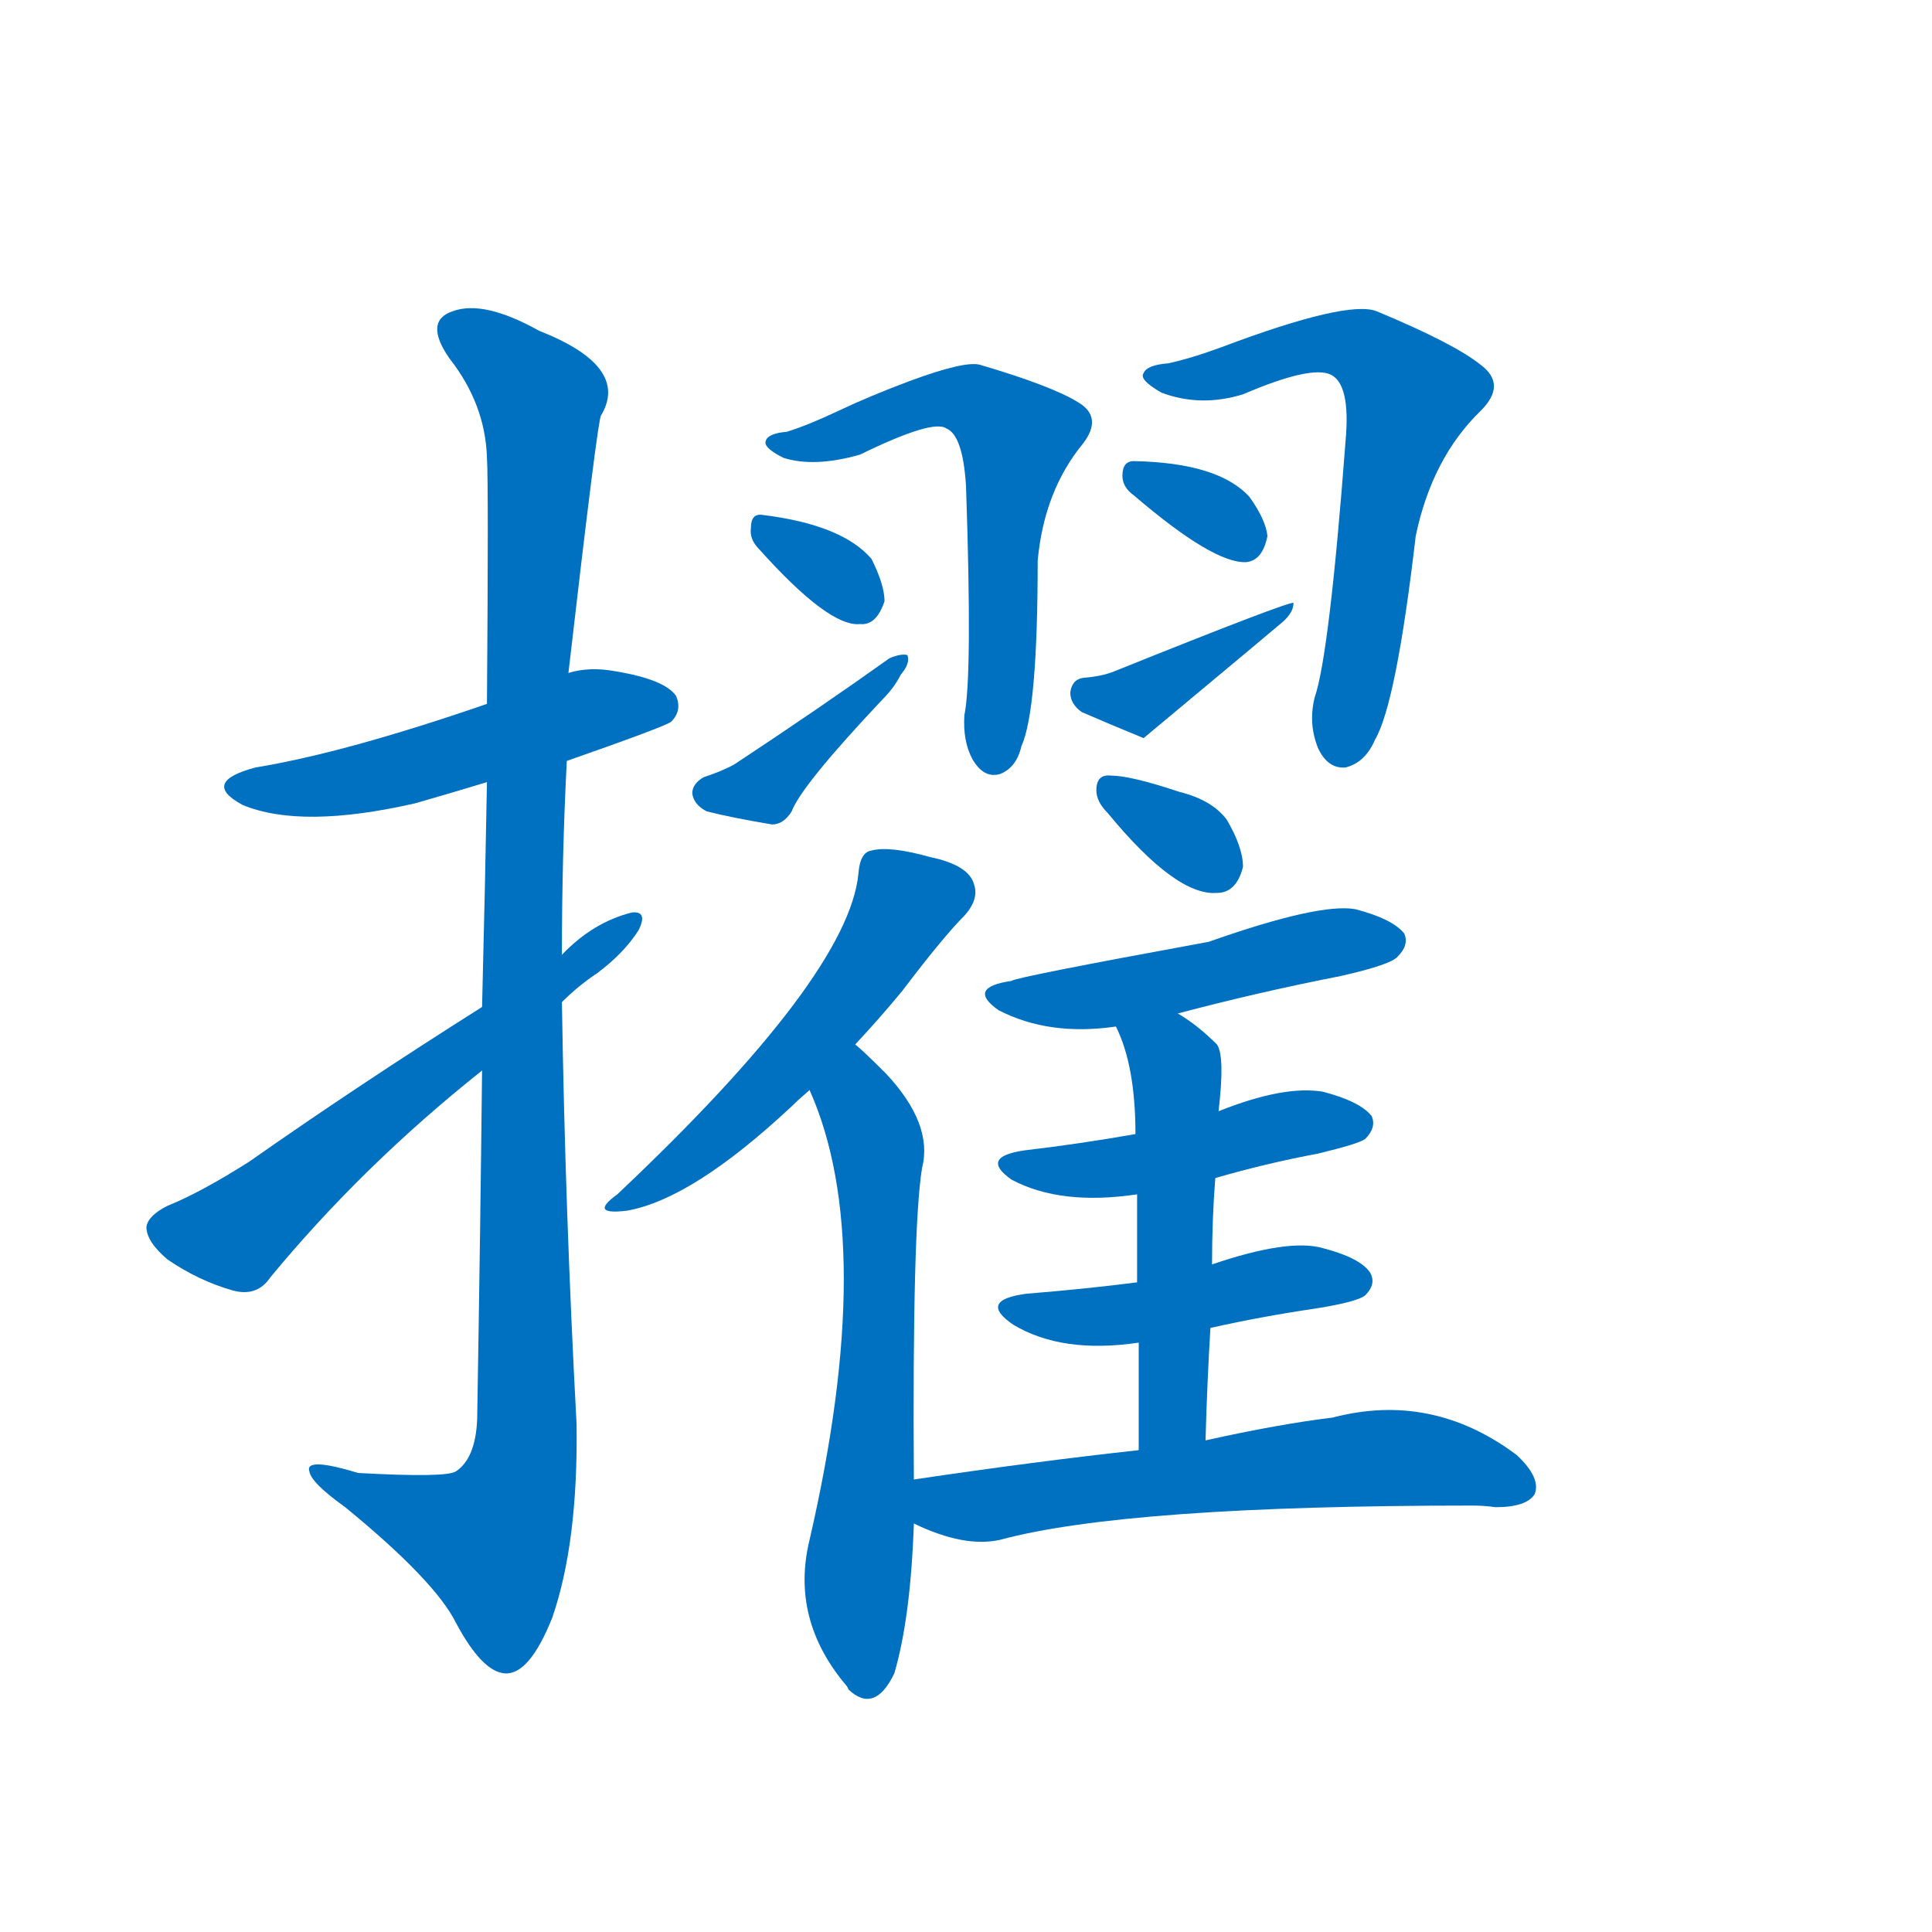 <svg width='83' height='83' >
                                <g transform="translate(3, 70) scale(0.07, -0.07)">
                                    <!-- 先将完整的字以灰色字体绘制完成，层级位于下面 -->
                                                                        <path d="M 305 533 Q 365 554 369 557 Q 376 564 372 573 Q 365 583 335 588 Q 319 591 306 587 L 256 568 Q 169 538 114 529 Q 80 520 106 506 Q 142 491 212 507 Q 233 513 256 520 L 305 533 Z" style="fill: #0070C0;"></path>
                                                                        <path d="M 253 343 Q 252 249 250 129 Q 249 105 237 97 Q 231 93 177 96 Q 144 106 147 97 Q 148 90 169 75 Q 224 30 237 4 Q 253 -26 267 -27 Q 282 -28 296 7 Q 312 53 311 126 Q 304 256 302 385 L 302 414 Q 302 475 305 533 L 306 587 Q 324 743 326 745 Q 344 775 288 797 Q 254 816 235 809 Q 217 803 233 780 Q 255 752 256 719 Q 257 703 256 568 L 256 520 Q 255 462 253 382 L 253 343 Z" style="fill: #0070C0;"></path>
                                                                        <path d="M 253 382 Q 177 334 110 287 Q 80 268 60 260 Q 48 254 47 247 Q 47 238 60 227 Q 79 214 100 208 Q 115 204 123 216 Q 180 285 253 343 L 302 385 Q 312 395 324 403 Q 340 415 349 429 Q 355 441 345 440 Q 321 434 302 414 L 253 382 Z" style="fill: #0070C0;"></path>
                                                                        <path d="M 440 735 Q 428 734 427 729 Q 426 725 438 719 Q 457 713 485 721 Q 530 743 538 737 Q 548 733 550 702 Q 554 585 549 561 Q 548 545 554 534 Q 561 522 571 525 Q 581 529 584 542 Q 594 564 594 656 Q 598 699 622 728 Q 634 744 619 753 Q 603 763 559 776 Q 550 779 515 766 Q 491 757 472 748 Q 453 739 440 735 Z" style="fill: #0070C0;"></path>
                                                                        <path d="M 423 663 Q 466 615 485 617 Q 495 616 500 631 Q 500 641 492 657 Q 474 678 425 684 Q 418 685 418 676 Q 417 669 423 663 Z" style="fill: #0070C0;"></path>
                                                                        <path d="M 389 523 Q 382 519 382 513 Q 383 506 391 502 Q 407 498 431 494 Q 438 494 443 502 Q 449 518 499 571 Q 506 578 510 586 Q 516 593 514 598 Q 510 599 503 596 Q 461 566 408 531 Q 401 527 389 523 Z" style="fill: #0070C0;"></path>
                                                                        <path d="M 674 777 Q 661 776 659 771 Q 656 767 670 759 Q 694 750 720 758 Q 762 776 774 770 Q 786 764 783 730 Q 773 598 764 572 Q 760 556 766 541 Q 772 528 783 529 Q 795 532 801 546 Q 814 568 826 671 Q 836 719 866 748 Q 882 764 866 776 Q 850 789 802 809 Q 784 816 707 787 Q 688 780 674 777 Z" style="fill: #0070C0;"></path>
                                                                        <path d="M 653 696 Q 702 654 722 655 Q 732 656 735 671 Q 734 681 724 695 Q 705 716 653 717 Q 646 717 646 708 Q 646 701 653 696 Z" style="fill: #0070C0;"></path>
                                                                        <path d="M 622 584 Q 615 583 614 575 Q 614 568 621 563 Q 637 556 659 547 Q 743 617 744 618 Q 751 624 751 630 Q 748 631 641 588 Q 634 585 622 584 Z" style="fill: #0070C0;"></path>
                                                                        <path d="M 482 359 Q 497 375 511 392 Q 536 425 549 438 Q 558 448 555 457 Q 552 469 528 474 Q 503 481 492 478 Q 485 477 484 464 Q 478 401 336 267 Q 318 254 342 257 Q 382 264 443 321 Q 447 325 454 331 L 482 359 Z" style="fill: #0070C0;"></path>
                                                                        <path d="M 518 92 Q 517 246 523 283 Q 530 310 501 341 Q 486 356 482 359 C 460 379 443 359 454 331 Q 496 237 454 55 Q 442 6 477 -35 L 478 -37 Q 494 -52 506 -27 Q 516 7 518 65 L 518 92 Z" style="fill: #0070C0;"></path>
                                                                        <path d="M 637 501 Q 679 450 704 452 Q 716 452 720 468 Q 720 480 710 497 Q 701 509 681 514 Q 651 524 639 524 Q 630 525 630 515 Q 630 508 637 501 Z" style="fill: #0070C0;"></path>
                                                                        <path d="M 680 378 Q 729 391 780 401 Q 811 408 815 413 Q 822 420 819 427 Q 812 436 789 442 Q 767 446 699 422 Q 579 400 578 398 Q 550 394 570 380 Q 601 364 642 370 L 680 378 Z" style="fill: #0070C0;"></path>
                                                                        <path d="M 703 277 Q 734 286 766 292 Q 791 298 795 301 Q 802 308 799 315 Q 792 324 769 330 Q 745 334 705 318 L 654 304 Q 620 298 586 294 Q 558 290 578 276 Q 608 260 655 267 L 703 277 Z" style="fill: #0070C0;"></path>
                                                                        <path d="M 700 185 Q 731 192 765 197 Q 790 201 795 205 Q 802 212 798 219 Q 792 228 769 234 Q 748 240 701 224 L 655 213 Q 624 209 587 206 Q 557 202 579 187 Q 609 169 656 176 L 700 185 Z" style="fill: #0070C0;"></path>
                                                                        <path d="M 697 116 Q 698 152 700 185 L 701 224 Q 701 252 703 277 L 705 318 Q 709 352 704 359 Q 692 371 680 378 C 655 394 630 398 642 370 Q 654 346 654 304 L 655 267 Q 655 245 655 213 L 656 176 Q 656 148 656 110 C 656 80 696 86 697 116 Z" style="fill: #0070C0;"></path>
                                                                        <path d="M 656 110 Q 592 103 518 92 C 488 88 491 77 518 65 Q 549 50 571 55 Q 649 76 861 76 Q 868 76 875 75 Q 894 75 899 83 Q 903 93 888 107 Q 836 146 775 130 Q 742 126 697 116 L 656 110 Z" style="fill: #0070C0;"></path>
                                    
                                    
                                                                                                                                                                                                                                                                                                                                                                                                                                                                                                                                                                                                                                                                                                                                                                                                                                                                                                                                                                                                                                                                                                                                                                                                                                                                                                                                                                                                                        </g>
                            </svg>